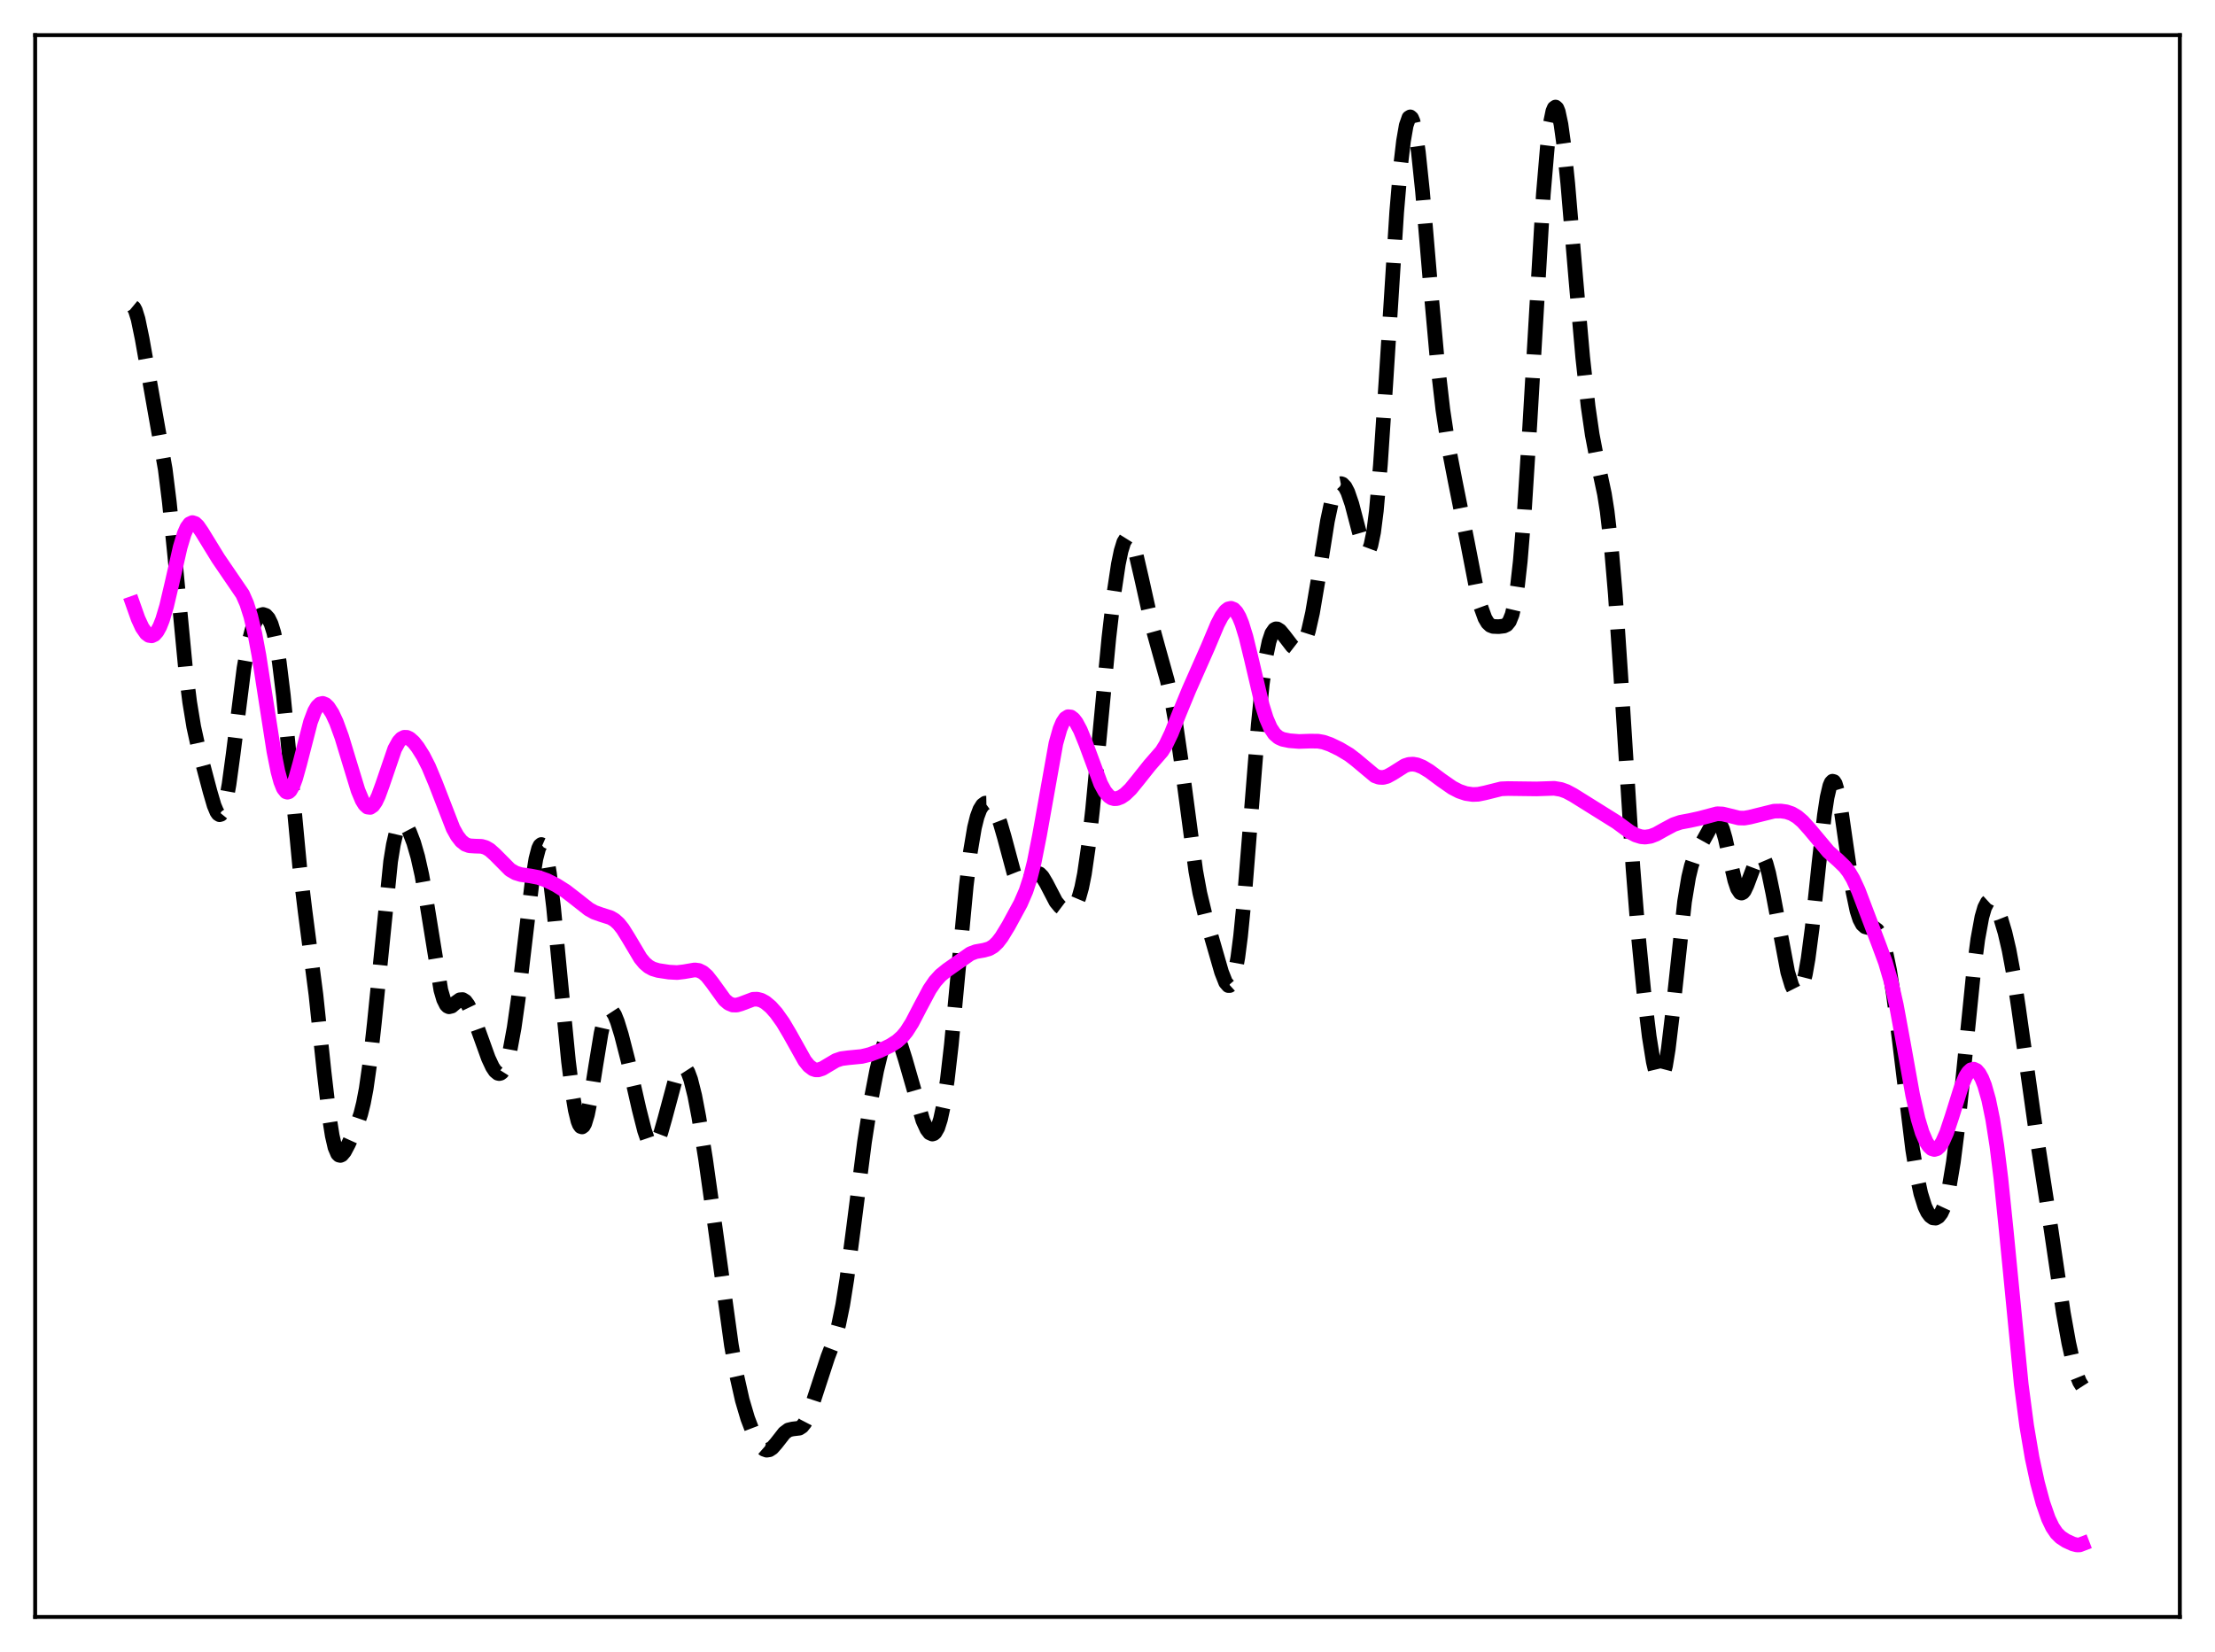<?xml version="1.0" encoding="utf-8" standalone="no"?>
<!DOCTYPE svg PUBLIC "-//W3C//DTD SVG 1.1//EN"
  "http://www.w3.org/Graphics/SVG/1.1/DTD/svg11.dtd">
<svg xmlns:xlink="http://www.w3.org/1999/xlink" width="453.6pt" height="338.4pt" viewBox="0 0 453.6 338.4" xmlns="http://www.w3.org/2000/svg" version="1.1">
 <defs>
  <style type="text/css">*{stroke-linejoin: round; stroke-linecap: butt}</style>
 </defs>
 <g id="figure_1">
  <g id="patch_1">
   <path d="M 0 338.4 
L 453.6 338.4 
L 453.6 0 
L 0 0 
z
" style="fill: #ffffff"/>
  </g>
  <g id="axes_1">
   <g id="patch_2">
    <path d="M 7.2 331.2 
L 446.4 331.2 
L 446.4 7.2 
L 7.2 7.2 
z
" style="fill: #ffffff"/>
   </g>
   <g id="matplotlib.axis_1"/>
   <g id="matplotlib.axis_2"/>
   <g id="line2d_1">
    <path d="M 27.164 62.821 
L 27.442 63.052 
L 27.72 63.571 
L 28.276 65.359 
L 29.11 69.386 
L 33.837 96.109 
L 34.671 102.818 
L 35.783 113.807 
L 38.007 137.096 
L 38.842 143.812 
L 39.676 148.876 
L 40.51 152.669 
L 43.012 162.127 
L 43.846 164.981 
L 44.402 166.309 
L 44.68 166.704 
L 44.959 166.877 
L 45.237 166.802 
L 45.515 166.459 
L 45.793 165.836 
L 46.349 163.755 
L 46.905 160.651 
L 47.739 154.524 
L 49.963 136.87 
L 50.797 132.145 
L 51.632 128.924 
L 52.188 127.505 
L 52.744 126.565 
L 53.3 126.032 
L 53.856 125.859 
L 54.412 126.045 
L 54.968 126.656 
L 55.524 127.802 
L 56.08 129.604 
L 56.636 132.18 
L 57.193 135.618 
L 58.027 142.402 
L 59.139 153.823 
L 61.363 177.437 
L 62.475 186.64 
L 64.7 203.758 
L 66.368 219.584 
L 67.48 229.11 
L 68.036 232.611 
L 68.592 235.024 
L 69.148 236.333 
L 69.426 236.61 
L 69.705 236.672 
L 69.983 236.551 
L 70.539 235.893 
L 71.373 234.316 
L 73.041 230.629 
L 73.875 228.182 
L 74.431 225.946 
L 74.987 223.027 
L 75.822 217.151 
L 76.656 209.579 
L 79.992 176.46 
L 80.548 173.038 
L 81.104 170.626 
L 81.66 169.181 
L 81.939 168.788 
L 82.217 168.59 
L 82.495 168.568 
L 82.773 168.705 
L 83.329 169.369 
L 83.885 170.436 
L 84.719 172.613 
L 85.553 175.492 
L 86.387 179.214 
L 87.221 183.903 
L 90.28 202.803 
L 90.836 204.703 
L 91.392 205.817 
L 91.67 206.101 
L 91.948 206.226 
L 92.504 206.091 
L 93.338 205.379 
L 94.172 204.787 
L 94.729 204.744 
L 95.285 205.087 
L 95.841 205.836 
L 96.675 207.581 
L 97.787 210.585 
L 100.011 216.761 
L 100.846 218.55 
L 101.402 219.387 
L 101.958 219.847 
L 102.236 219.909 
L 102.514 219.842 
L 102.792 219.633 
L 103.348 218.755 
L 103.904 217.226 
L 104.46 215.033 
L 105.294 210.496 
L 106.128 204.6 
L 107.519 192.783 
L 108.909 181.105 
L 109.743 175.918 
L 110.299 173.791 
L 110.577 173.212 
L 110.855 172.98 
L 111.133 173.102 
L 111.411 173.58 
L 111.967 175.582 
L 112.523 178.882 
L 113.358 185.814 
L 114.748 200.298 
L 116.416 217.373 
L 117.25 224.045 
L 117.806 227.384 
L 118.362 229.65 
L 118.64 230.347 
L 118.919 230.744 
L 119.197 230.838 
L 119.475 230.63 
L 119.753 230.126 
L 120.309 228.289 
L 120.865 225.525 
L 121.977 218.457 
L 123.089 211.684 
L 123.645 209.217 
L 124.201 207.61 
L 124.479 207.144 
L 124.757 206.9 
L 125.036 206.869 
L 125.314 207.036 
L 125.87 207.886 
L 126.426 209.267 
L 127.26 211.977 
L 128.65 217.394 
L 130.874 227.193 
L 131.987 231.576 
L 132.543 233.198 
L 133.099 234.251 
L 133.377 234.536 
L 133.655 234.656 
L 133.933 234.609 
L 134.211 234.397 
L 134.767 233.501 
L 135.323 232.044 
L 136.157 229.116 
L 138.382 220.826 
L 138.938 219.502 
L 139.494 218.722 
L 139.772 218.563 
L 140.05 218.569 
L 140.328 218.745 
L 140.884 219.606 
L 141.44 221.108 
L 142.274 224.43 
L 143.108 228.787 
L 144.499 237.485 
L 146.445 251.347 
L 149.782 275.558 
L 150.894 281.851 
L 152.006 286.785 
L 153.118 290.546 
L 154.23 293.46 
L 155.064 295.146 
L 155.899 296.363 
L 156.455 296.851 
L 157.011 297.049 
L 157.567 296.96 
L 158.123 296.599 
L 158.957 295.657 
L 160.625 293.524 
L 161.459 292.904 
L 162.294 292.705 
L 163.684 292.54 
L 164.24 292.182 
L 164.796 291.487 
L 165.352 290.414 
L 166.186 288.171 
L 169.523 277.966 
L 170.913 274.335 
L 171.747 271.342 
L 172.581 267.276 
L 173.415 262.035 
L 174.806 251.39 
L 177.03 233.971 
L 178.42 225.027 
L 179.532 219.271 
L 180.366 215.832 
L 181.201 213.303 
L 181.757 212.193 
L 182.313 211.589 
L 182.591 211.487 
L 182.869 211.521 
L 183.425 211.983 
L 183.981 212.925 
L 184.537 214.282 
L 185.371 216.925 
L 188.986 229.498 
L 189.82 231.315 
L 190.376 232.047 
L 190.932 232.295 
L 191.21 232.213 
L 191.488 231.98 
L 192.044 231.005 
L 192.6 229.264 
L 193.157 226.694 
L 193.991 221.245 
L 194.825 213.973 
L 196.215 199.114 
L 197.883 181.388 
L 198.717 174.507 
L 199.552 169.539 
L 200.108 167.297 
L 200.664 165.801 
L 201.22 164.911 
L 201.776 164.506 
L 202.332 164.495 
L 202.888 164.814 
L 203.444 165.448 
L 204 166.427 
L 204.834 168.589 
L 205.669 171.474 
L 207.615 178.73 
L 208.171 180.128 
L 208.727 180.994 
L 209.283 181.3 
L 209.839 181.109 
L 210.395 180.579 
L 211.786 179.055 
L 212.342 178.828 
L 212.898 178.997 
L 213.454 179.558 
L 214.288 180.961 
L 216.234 184.704 
L 217.068 185.711 
L 217.625 186.131 
L 218.181 186.362 
L 218.737 186.424 
L 219.293 186.301 
L 219.849 185.908 
L 220.405 185.116 
L 220.961 183.79 
L 221.517 181.796 
L 222.073 179.011 
L 222.907 173.267 
L 223.742 165.85 
L 225.132 151.16 
L 227.078 130.674 
L 228.19 121.087 
L 229.024 115.556 
L 229.58 112.859 
L 230.137 111.053 
L 230.693 110.162 
L 230.971 110.055 
L 231.249 110.168 
L 231.527 110.492 
L 232.083 111.71 
L 232.639 113.545 
L 233.751 118.341 
L 235.975 128.328 
L 237.366 133.382 
L 239.034 139.348 
L 239.868 143.073 
L 240.702 147.712 
L 241.814 155.372 
L 244.873 178.393 
L 245.707 182.932 
L 246.819 187.541 
L 250.156 199.115 
L 250.99 201.233 
L 251.546 201.875 
L 251.824 201.873 
L 252.102 201.621 
L 252.38 201.1 
L 252.936 199.195 
L 253.492 196.088 
L 254.048 191.783 
L 254.883 183.329 
L 256.273 165.897 
L 257.663 148.527 
L 258.497 140.143 
L 259.331 134.078 
L 259.887 131.412 
L 260.443 129.752 
L 261 128.947 
L 261.278 128.811 
L 261.556 128.821 
L 262.112 129.173 
L 262.946 130.177 
L 264.614 132.352 
L 265.17 132.783 
L 265.726 132.949 
L 266.282 132.764 
L 266.838 132.127 
L 267.395 130.956 
L 267.951 129.215 
L 268.785 125.532 
L 269.897 118.972 
L 271.843 106.709 
L 272.677 102.78 
L 273.234 100.914 
L 273.79 99.694 
L 274.346 99.121 
L 274.624 99.067 
L 274.902 99.157 
L 275.458 99.739 
L 276.014 100.815 
L 276.848 103.249 
L 278.238 108.558 
L 279.072 111.454 
L 279.629 112.636 
L 279.907 112.869 
L 280.185 112.811 
L 280.463 112.426 
L 280.741 111.683 
L 281.297 109.012 
L 281.853 104.672 
L 282.687 95.197 
L 283.799 78.473 
L 286.024 43.413 
L 286.858 33.666 
L 287.414 28.908 
L 287.97 25.696 
L 288.526 24.109 
L 288.804 23.939 
L 289.082 24.186 
L 289.36 24.843 
L 289.916 27.324 
L 290.472 31.214 
L 291.306 39.182 
L 292.975 58.861 
L 294.365 74.239 
L 295.477 83.916 
L 296.589 91.285 
L 297.98 98.469 
L 300.482 110.954 
L 302.428 120.991 
L 303.262 124.331 
L 304.097 126.631 
L 304.653 127.572 
L 305.209 128.093 
L 305.765 128.309 
L 306.877 128.359 
L 307.989 128.23 
L 308.545 127.96 
L 309.101 127.278 
L 309.657 125.894 
L 310.214 123.53 
L 310.77 119.952 
L 311.326 114.982 
L 312.16 104.85 
L 313.272 87.205 
L 316.052 39.779 
L 316.887 29.969 
L 317.443 25.481 
L 317.999 22.785 
L 318.277 22.126 
L 318.555 21.927 
L 318.833 22.181 
L 319.111 22.872 
L 319.667 25.47 
L 320.223 29.487 
L 321.057 37.578 
L 322.726 57.356 
L 324.116 73.17 
L 325.228 83.282 
L 326.062 89.022 
L 326.896 93.379 
L 328.564 101.182 
L 329.121 104.705 
L 329.955 111.892 
L 330.789 121.69 
L 331.901 138.213 
L 334.403 177.719 
L 335.516 191.698 
L 336.628 203.118 
L 337.74 212.316 
L 338.574 217.518 
L 339.13 219.862 
L 339.686 221.071 
L 339.964 221.2 
L 340.242 220.995 
L 340.52 220.447 
L 341.077 218.321 
L 341.633 214.908 
L 342.467 207.911 
L 344.969 184.711 
L 345.803 179.692 
L 346.359 177.377 
L 346.915 175.736 
L 347.75 174.049 
L 349.696 170.557 
L 350.53 169.004 
L 351.086 168.31 
L 351.364 168.143 
L 351.642 168.126 
L 351.92 168.277 
L 352.198 168.609 
L 352.754 169.833 
L 353.311 171.752 
L 354.423 176.778 
L 355.257 180.338 
L 355.813 182.008 
L 356.369 182.848 
L 356.647 182.932 
L 356.925 182.799 
L 357.203 182.466 
L 357.759 181.295 
L 359.984 175.372 
L 360.262 175.114 
L 360.54 175.048 
L 360.818 175.185 
L 361.096 175.53 
L 361.652 176.831 
L 362.208 178.857 
L 363.042 182.898 
L 366.101 199.125 
L 366.935 201.883 
L 367.491 202.988 
L 367.769 203.289 
L 368.047 203.406 
L 368.325 203.324 
L 368.603 203.031 
L 369.159 201.765 
L 369.715 199.558 
L 370.271 196.411 
L 371.105 190.061 
L 372.496 176.864 
L 373.608 166.993 
L 374.164 163.342 
L 374.72 160.966 
L 374.998 160.31 
L 375.276 160.019 
L 375.554 160.095 
L 375.832 160.527 
L 376.388 162.378 
L 376.944 165.326 
L 378.057 173.094 
L 379.447 182.592 
L 380.281 186.555 
L 380.837 188.282 
L 381.393 189.332 
L 381.949 189.836 
L 382.505 189.984 
L 383.895 190.128 
L 384.452 190.549 
L 385.008 191.399 
L 385.564 192.762 
L 386.12 194.689 
L 386.954 198.699 
L 387.788 204.013 
L 388.9 212.677 
L 391.681 235.442 
L 392.515 240.587 
L 393.349 244.476 
L 394.183 247.144 
L 394.739 248.311 
L 395.295 249.067 
L 395.851 249.467 
L 396.407 249.517 
L 396.964 249.199 
L 397.52 248.475 
L 398.076 247.268 
L 398.632 245.478 
L 399.188 243.027 
L 400.022 238.035 
L 400.856 231.478 
L 401.968 220.846 
L 404.193 198.757 
L 405.027 192.379 
L 405.861 187.837 
L 406.417 185.915 
L 406.973 184.833 
L 407.251 184.577 
L 407.529 184.492 
L 407.807 184.564 
L 408.363 185.117 
L 408.92 186.107 
L 409.754 188.213 
L 410.588 191.01 
L 411.422 194.582 
L 412.256 199.064 
L 413.368 206.446 
L 416.983 232.188 
L 420.041 251.924 
L 422.544 268.908 
L 423.656 275.09 
L 424.49 278.836 
L 425.324 281.72 
L 425.88 283.098 
L 426.436 283.964 
L 426.436 283.964 
" clip-path="url(#pf31080c8e4)" style="fill: none; stroke-dasharray: 11.1,4.8; stroke-dashoffset: 0; stroke: #000000; stroke-width: 3"/>
   </g>
   <g id="line2d_2">
    <path d="M 27.164 123.59 
L 28.276 126.728 
L 29.11 128.535 
L 29.944 129.734 
L 30.5 130.153 
L 31.056 130.244 
L 31.612 129.988 
L 32.168 129.363 
L 32.725 128.353 
L 33.281 126.953 
L 34.115 124.156 
L 35.227 119.436 
L 36.895 112.096 
L 37.729 109.325 
L 38.285 108.058 
L 38.842 107.302 
L 39.398 107.042 
L 39.954 107.219 
L 40.51 107.744 
L 41.344 108.956 
L 44.68 114.39 
L 49.685 121.726 
L 50.519 123.625 
L 51.354 126.239 
L 52.188 129.762 
L 53.022 134.227 
L 54.412 143.176 
L 56.08 153.873 
L 56.914 158.029 
L 57.471 160.084 
L 58.027 161.48 
L 58.583 162.182 
L 58.861 162.271 
L 59.139 162.189 
L 59.417 161.942 
L 59.973 160.986 
L 60.529 159.492 
L 61.363 156.514 
L 63.588 147.881 
L 64.422 145.678 
L 64.978 144.73 
L 65.534 144.204 
L 66.09 144.075 
L 66.646 144.299 
L 67.202 144.831 
L 68.036 146.117 
L 68.87 147.903 
L 69.983 150.949 
L 71.373 155.533 
L 73.319 161.905 
L 74.153 163.909 
L 74.709 164.816 
L 75.265 165.318 
L 75.822 165.383 
L 76.378 165.005 
L 76.934 164.206 
L 77.49 163.034 
L 78.324 160.748 
L 80.826 153.422 
L 81.66 151.906 
L 82.217 151.303 
L 82.773 151.021 
L 83.329 151.03 
L 83.885 151.286 
L 84.719 152.028 
L 85.553 153.084 
L 86.665 154.858 
L 87.777 157.039 
L 89.168 160.364 
L 92.782 169.688 
L 93.616 171.192 
L 94.451 172.272 
L 95.285 172.933 
L 96.119 173.242 
L 97.231 173.313 
L 98.621 173.357 
L 99.455 173.596 
L 100.289 174.08 
L 101.402 175.079 
L 104.46 178.162 
L 105.572 178.806 
L 106.685 179.15 
L 108.631 179.422 
L 110.299 179.744 
L 111.967 180.335 
L 113.914 181.316 
L 115.86 182.547 
L 117.806 184.052 
L 120.587 186.239 
L 121.699 186.856 
L 123.089 187.352 
L 125.036 187.97 
L 125.87 188.466 
L 126.704 189.224 
L 127.538 190.274 
L 128.65 192.056 
L 131.152 196.258 
L 131.987 197.269 
L 132.821 197.987 
L 133.655 198.447 
L 134.767 198.784 
L 136.991 199.122 
L 138.66 199.215 
L 140.05 199.051 
L 142.274 198.667 
L 143.108 198.782 
L 143.943 199.188 
L 144.777 199.921 
L 145.889 201.337 
L 148.391 204.807 
L 149.225 205.517 
L 150.06 205.865 
L 150.894 205.873 
L 151.728 205.631 
L 154.23 204.686 
L 155.064 204.663 
L 155.899 204.878 
L 156.733 205.33 
L 157.845 206.26 
L 158.957 207.507 
L 160.347 209.457 
L 161.737 211.806 
L 164.796 217.274 
L 165.63 218.313 
L 166.464 218.952 
L 167.02 219.139 
L 167.576 219.145 
L 168.411 218.876 
L 169.523 218.211 
L 171.191 217.223 
L 172.303 216.848 
L 173.693 216.668 
L 176.474 216.398 
L 178.142 215.991 
L 180.088 215.26 
L 182.313 214.18 
L 183.703 213.296 
L 184.815 212.288 
L 185.649 211.265 
L 186.762 209.514 
L 188.43 206.305 
L 190.376 202.651 
L 191.488 201.019 
L 192.6 199.791 
L 193.991 198.661 
L 198.717 195.355 
L 199.83 194.933 
L 201.498 194.637 
L 202.61 194.319 
L 203.444 193.821 
L 204.278 193.024 
L 205.112 191.933 
L 206.503 189.658 
L 209.005 185.052 
L 210.117 182.481 
L 210.951 179.927 
L 211.786 176.622 
L 212.898 170.99 
L 216.234 152.271 
L 217.068 149.314 
L 217.625 147.983 
L 218.181 147.158 
L 218.737 146.802 
L 219.293 146.862 
L 219.849 147.283 
L 220.405 148.01 
L 221.239 149.57 
L 222.351 152.301 
L 225.41 160.551 
L 226.244 162.089 
L 227.078 163.084 
L 227.634 163.451 
L 228.19 163.605 
L 228.746 163.577 
L 229.58 163.263 
L 230.415 162.693 
L 231.527 161.624 
L 232.917 159.921 
L 235.419 156.773 
L 237.922 153.902 
L 238.756 152.551 
L 239.868 150.228 
L 241.536 146.023 
L 243.483 141.304 
L 247.375 132.498 
L 249.322 127.862 
L 250.156 126.273 
L 250.99 125.145 
L 251.546 124.719 
L 252.102 124.597 
L 252.658 124.815 
L 253.214 125.402 
L 253.77 126.375 
L 254.326 127.735 
L 255.161 130.45 
L 256.273 135.02 
L 258.497 144.489 
L 259.331 147.158 
L 260.165 149.092 
L 261 150.34 
L 261.834 151.059 
L 262.668 151.437 
L 264.058 151.723 
L 266.004 151.879 
L 268.229 151.805 
L 269.897 151.817 
L 271.009 152.014 
L 272.399 152.493 
L 274.346 153.43 
L 276.292 154.589 
L 277.682 155.66 
L 281.575 158.917 
L 282.409 159.216 
L 283.243 159.252 
L 284.077 159.029 
L 285.189 158.419 
L 287.692 156.838 
L 288.526 156.573 
L 289.36 156.517 
L 290.194 156.661 
L 291.306 157.11 
L 292.697 157.949 
L 295.199 159.807 
L 297.423 161.354 
L 298.814 162.071 
L 300.204 162.54 
L 301.594 162.74 
L 302.706 162.697 
L 304.097 162.412 
L 307.433 161.579 
L 308.823 161.523 
L 314.662 161.598 
L 318.277 161.476 
L 319.667 161.707 
L 320.779 162.108 
L 322.169 162.85 
L 331.067 168.406 
L 333.847 170.45 
L 334.96 171.042 
L 336.072 171.391 
L 336.906 171.466 
L 338.018 171.303 
L 339.13 170.875 
L 340.798 169.94 
L 342.745 168.9 
L 344.135 168.428 
L 346.081 168.064 
L 348.028 167.64 
L 351.642 166.679 
L 352.754 166.727 
L 354.145 167.062 
L 356.091 167.549 
L 357.203 167.579 
L 358.315 167.386 
L 363.32 166.15 
L 364.71 166.127 
L 365.823 166.282 
L 366.935 166.659 
L 368.047 167.314 
L 369.159 168.267 
L 370.549 169.816 
L 374.442 174.459 
L 376.388 176.179 
L 377.778 177.521 
L 378.613 178.601 
L 379.447 179.999 
L 380.559 182.397 
L 382.227 186.795 
L 384.73 193.388 
L 386.12 197.149 
L 387.232 200.946 
L 388.344 205.864 
L 389.734 213.414 
L 391.681 224.265 
L 392.793 229.204 
L 393.627 231.973 
L 394.461 233.916 
L 395.017 234.769 
L 395.573 235.281 
L 396.129 235.454 
L 396.686 235.286 
L 397.242 234.774 
L 397.798 233.919 
L 398.632 232.041 
L 399.744 228.69 
L 401.69 222.473 
L 402.524 220.519 
L 403.081 219.635 
L 403.637 219.125 
L 404.193 219 
L 404.749 219.259 
L 405.305 219.897 
L 405.861 220.914 
L 406.417 222.326 
L 407.251 225.255 
L 408.085 229.308 
L 408.92 234.663 
L 409.754 241.396 
L 410.866 252.236 
L 413.924 283.588 
L 415.037 292.066 
L 416.149 298.616 
L 417.261 303.76 
L 418.373 307.888 
L 419.485 311.074 
L 420.319 312.82 
L 421.154 314.053 
L 421.988 314.88 
L 423.1 315.609 
L 424.49 316.247 
L 425.324 316.458 
L 425.88 316.446 
L 426.436 316.233 
L 426.436 316.233 
" clip-path="url(#pf31080c8e4)" style="fill: none; stroke: #ff00ff; stroke-width: 3; stroke-linecap: square"/>
   </g>
   <g id="patch_3">
    <path d="M 7.2 331.2 
L 7.2 7.2 
" style="fill: none; stroke: #000000; stroke-width: 0.8; stroke-linejoin: miter; stroke-linecap: square"/>
   </g>
   <g id="patch_4">
    <path d="M 446.4 331.2 
L 446.4 7.2 
" style="fill: none; stroke: #000000; stroke-width: 0.8; stroke-linejoin: miter; stroke-linecap: square"/>
   </g>
   <g id="patch_5">
    <path d="M 7.2 331.2 
L 446.4 331.2 
" style="fill: none; stroke: #000000; stroke-width: 0.8; stroke-linejoin: miter; stroke-linecap: square"/>
   </g>
   <g id="patch_6">
    <path d="M 7.2 7.2 
L 446.4 7.2 
" style="fill: none; stroke: #000000; stroke-width: 0.8; stroke-linejoin: miter; stroke-linecap: square"/>
   </g>
  </g>
 </g>
 <defs>
  <clipPath id="pf31080c8e4">
   <rect x="7.2" y="7.2" width="439.2" height="324"/>
  </clipPath>
 </defs>
</svg>
